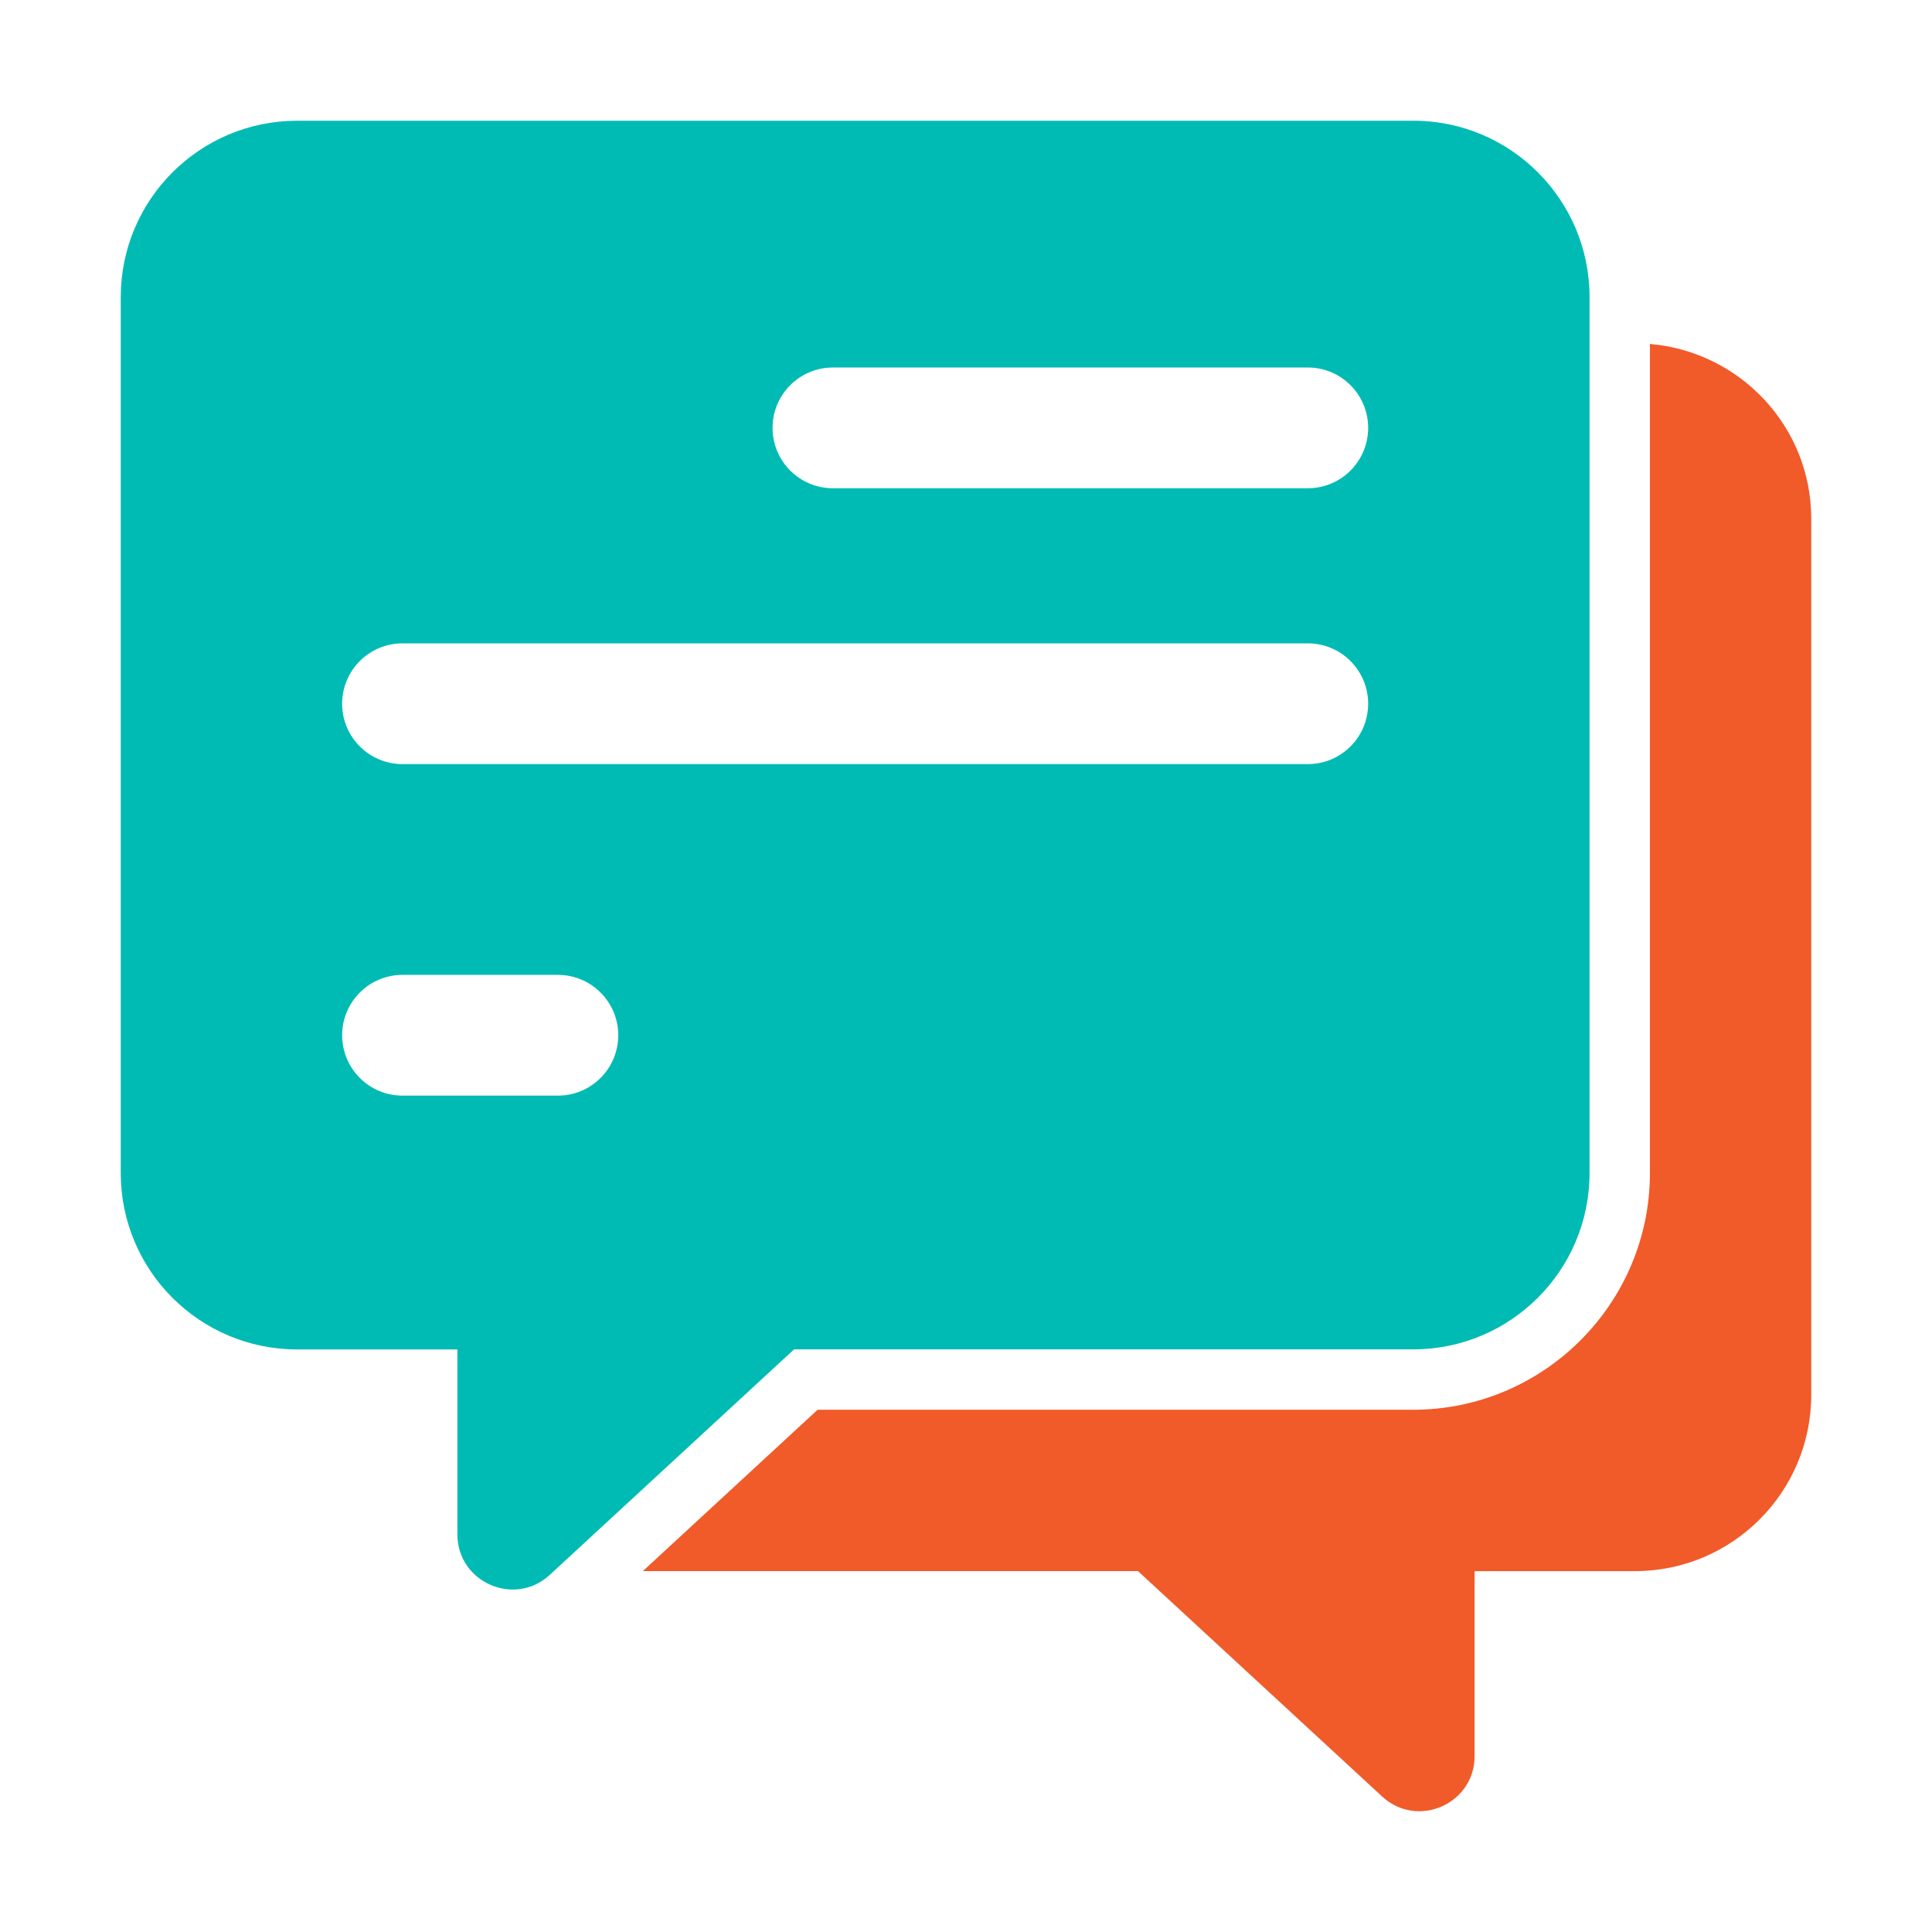 <svg id="Layer_1" enable-background="new 0 0 32 32" viewBox="0 0 32 32" xmlns="http://www.w3.org/2000/svg"><g><path d="m23.406 2h-18.484c-1.614 0-2.922 1.308-2.922 2.922v14.507c0 1.614 1.308 2.922 2.922 2.922h2.654v3.063c0 .795.947 1.21 1.531.67l4.045-3.734h10.254c1.614 0 2.922-1.308 2.922-2.922v-14.507c0-1.614-1.308-2.922-2.922-2.922zm-14.166 16.147h-2.573c-.553 0-1-.448-1-1s.447-1 1-1h2.573c.553 0 1 .448 1 1s-.447 1-1 1zm12.421-5.491h-14.994c-.553 0-1-.448-1-1s.447-1 1-1h14.994c.553 0 1 .448 1 1s-.447 1-1 1zm0-4.569h-7.865c-.553 0-1-.448-1-1s.447-1 1-1h7.865c.553 0 1 .448 1 1s-.447 1-1 1z" fill="#00bbb4"/><path d="m27.328 5.697v13.731c0 2.163-1.76 3.922-3.922 3.922h-9.864l-2.894 2.672h8.2l4.045 3.734c.584.539 1.531.125 1.531-.67v-3.063h2.654c1.614 0 2.922-1.308 2.922-2.922v-14.507c0-1.528-1.177-2.768-2.672-2.897z" fill="#f15a29"/></g></svg>